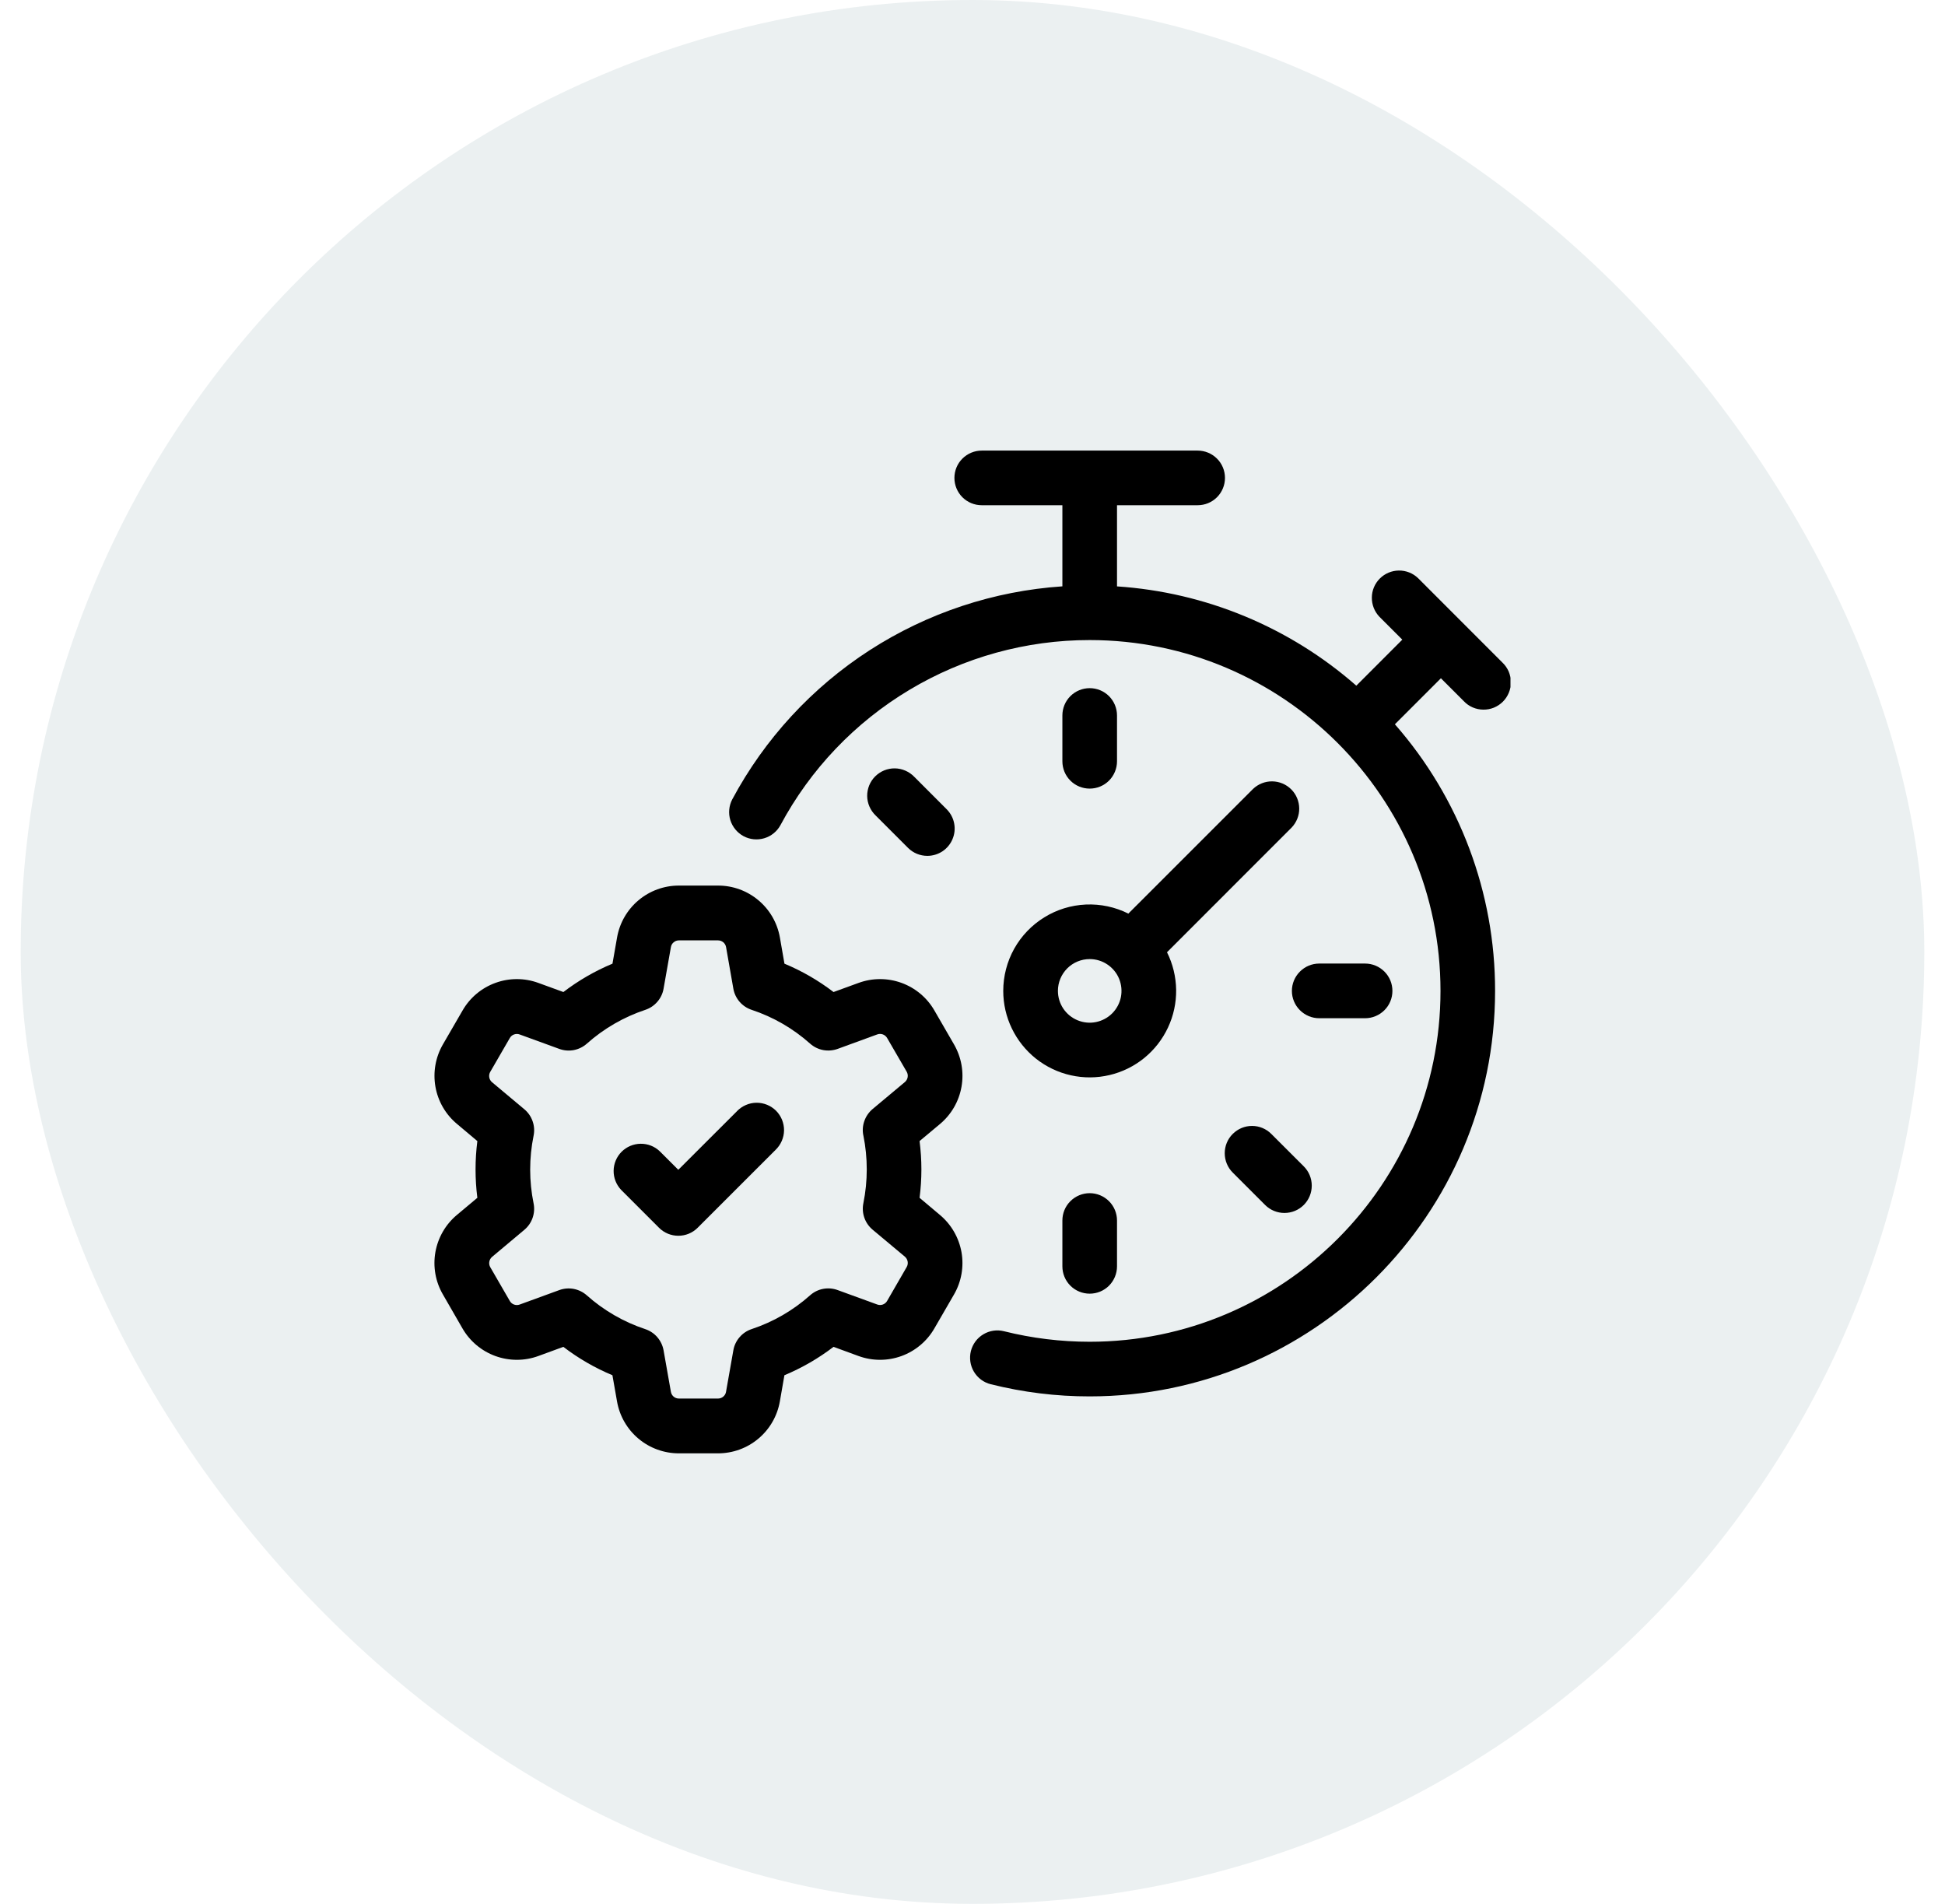 <svg width="47" height="46" viewBox="0 0 47 46" fill="none" xmlns="http://www.w3.org/2000/svg">
<rect x="0.5" width="46" height="46" rx="23" fill="#014751" fill-opacity="0.08"/>
<g clip-path="url(#clip0_1_101)">
<path d="M26.992 18.394V17.287C26.992 17.111 26.922 16.944 26.799 16.82C26.675 16.696 26.507 16.627 26.332 16.627C26.157 16.627 25.989 16.696 25.865 16.82C25.741 16.944 25.672 17.111 25.672 17.287V18.394C25.672 18.569 25.741 18.737 25.865 18.861C25.989 18.985 26.157 19.054 26.332 19.054C26.507 19.054 26.675 18.985 26.799 18.861C26.922 18.737 26.992 18.569 26.992 18.394ZM25.672 29.489V30.597C25.672 30.772 25.741 30.94 25.865 31.064C25.989 31.188 26.157 31.257 26.332 31.257C26.507 31.257 26.675 31.188 26.799 31.064C26.922 30.94 26.992 30.772 26.992 30.597V29.489C26.992 29.314 26.922 29.146 26.799 29.023C26.675 28.899 26.507 28.829 26.332 28.829C26.157 28.829 25.989 28.899 25.865 29.023C25.741 29.146 25.672 29.314 25.672 29.489ZM32.987 24.602C33.162 24.602 33.33 24.532 33.454 24.408C33.578 24.285 33.647 24.117 33.647 23.942C33.647 23.766 33.578 23.599 33.454 23.475C33.33 23.351 33.162 23.281 32.987 23.281H31.879C31.703 23.281 31.536 23.351 31.412 23.475C31.288 23.599 31.218 23.766 31.218 23.942C31.218 24.117 31.288 24.285 31.412 24.408C31.536 24.532 31.703 24.602 31.879 24.602H32.987ZM29.788 27.398C29.664 27.521 29.595 27.689 29.595 27.864C29.595 28.039 29.664 28.207 29.788 28.331L30.571 29.114C30.695 29.238 30.863 29.307 31.038 29.307C31.213 29.307 31.381 29.238 31.505 29.114C31.629 28.99 31.698 28.822 31.698 28.646C31.698 28.471 31.628 28.303 31.504 28.18L30.721 27.398C30.598 27.274 30.43 27.204 30.255 27.204C30.079 27.204 29.912 27.274 29.788 27.398ZM23.053 25.234L22.58 24.416C22.402 24.106 22.12 23.87 21.785 23.748C21.449 23.626 21.081 23.626 20.746 23.749L20.142 23.969C19.778 23.691 19.38 23.46 18.956 23.284L18.846 22.652C18.784 22.3 18.601 21.981 18.327 21.752C18.054 21.522 17.708 21.396 17.351 21.397H16.405C16.049 21.396 15.703 21.522 15.429 21.752C15.156 21.981 14.972 22.3 14.911 22.652L14.8 23.284C14.377 23.46 13.978 23.691 13.614 23.969L13.01 23.749C12.675 23.626 12.307 23.626 11.972 23.748C11.636 23.87 11.355 24.106 11.177 24.416L10.703 25.234C10.524 25.543 10.46 25.906 10.522 26.257C10.584 26.609 10.768 26.927 11.043 27.156L11.535 27.57C11.477 28.026 11.477 28.486 11.535 28.941L11.043 29.353C10.768 29.582 10.584 29.901 10.521 30.253C10.459 30.605 10.523 30.968 10.703 31.277L11.175 32.096C11.354 32.406 11.635 32.642 11.971 32.764C12.307 32.886 12.675 32.886 13.01 32.763L13.613 32.542C13.977 32.821 14.376 33.051 14.799 33.228L14.91 33.86C14.971 34.212 15.155 34.531 15.428 34.76C15.702 34.99 16.047 35.115 16.404 35.115H17.35C17.707 35.115 18.053 34.99 18.326 34.76C18.6 34.531 18.783 34.212 18.845 33.86L18.955 33.228C19.378 33.051 19.777 32.821 20.142 32.542L20.745 32.763C21.081 32.886 21.448 32.886 21.784 32.764C22.119 32.642 22.401 32.405 22.579 32.096L23.053 31.277C23.232 30.968 23.296 30.606 23.234 30.254C23.171 29.903 22.987 29.584 22.713 29.355L22.221 28.941C22.25 28.714 22.265 28.485 22.265 28.256C22.265 28.027 22.25 27.798 22.221 27.57L22.713 27.159C22.988 26.929 23.172 26.611 23.234 26.259C23.297 25.906 23.232 25.544 23.053 25.234ZM20.863 27.435C20.972 27.975 20.972 28.532 20.863 29.071C20.839 29.188 20.847 29.309 20.886 29.421C20.925 29.534 20.994 29.633 21.085 29.71L21.866 30.363C21.901 30.393 21.925 30.434 21.933 30.48C21.941 30.526 21.933 30.573 21.91 30.613L21.437 31.432C21.414 31.473 21.377 31.503 21.334 31.519C21.29 31.535 21.242 31.535 21.199 31.519L20.241 31.17C20.129 31.129 20.008 31.119 19.891 31.141C19.774 31.163 19.665 31.217 19.576 31.296C19.166 31.662 18.684 31.94 18.163 32.113C18.049 32.151 17.949 32.218 17.871 32.309C17.793 32.399 17.741 32.508 17.721 32.626L17.544 33.629C17.537 33.674 17.513 33.715 17.477 33.745C17.442 33.775 17.397 33.791 17.351 33.791H16.405C16.359 33.791 16.314 33.775 16.279 33.746C16.244 33.716 16.22 33.675 16.212 33.629L16.035 32.627C16.014 32.509 15.962 32.4 15.884 32.309C15.807 32.219 15.706 32.152 15.593 32.114C15.071 31.941 14.59 31.663 14.179 31.297C14.09 31.218 13.981 31.165 13.864 31.142C13.747 31.12 13.626 31.13 13.514 31.171L12.557 31.52C12.513 31.536 12.466 31.536 12.422 31.52C12.378 31.504 12.342 31.473 12.319 31.433L11.847 30.617C11.824 30.577 11.816 30.53 11.824 30.485C11.832 30.439 11.856 30.398 11.891 30.368L12.671 29.714C12.762 29.638 12.831 29.538 12.87 29.426C12.909 29.314 12.918 29.193 12.894 29.076C12.784 28.537 12.784 27.98 12.894 27.44C12.918 27.324 12.91 27.203 12.87 27.09C12.831 26.978 12.762 26.878 12.671 26.802L11.89 26.148C11.855 26.119 11.831 26.077 11.823 26.032C11.815 25.986 11.823 25.939 11.846 25.899L12.319 25.081C12.342 25.04 12.379 25.009 12.422 24.994C12.466 24.978 12.514 24.978 12.557 24.994L13.515 25.343C13.627 25.384 13.748 25.394 13.865 25.372C13.982 25.349 14.091 25.296 14.18 25.217C14.591 24.851 15.072 24.573 15.594 24.399C15.707 24.362 15.807 24.294 15.885 24.204C15.963 24.114 16.015 24.005 16.035 23.887L16.212 22.884C16.219 22.838 16.243 22.797 16.279 22.767C16.314 22.737 16.359 22.721 16.405 22.721H17.351C17.397 22.721 17.442 22.737 17.478 22.767C17.513 22.796 17.537 22.838 17.545 22.883L17.721 23.887C17.741 24.004 17.793 24.113 17.871 24.204C17.949 24.294 18.049 24.361 18.163 24.399C18.684 24.572 19.166 24.85 19.576 25.216C19.665 25.295 19.774 25.349 19.891 25.371C20.008 25.393 20.129 25.383 20.241 25.343L21.199 24.993C21.242 24.977 21.29 24.977 21.334 24.993C21.377 25.009 21.414 25.04 21.437 25.08L21.91 25.895C21.933 25.935 21.941 25.982 21.933 26.027C21.925 26.073 21.901 26.114 21.866 26.144L21.085 26.797C20.994 26.874 20.925 26.974 20.886 27.087C20.846 27.2 20.838 27.321 20.863 27.438V27.435ZM22.409 20.679C22.539 20.679 22.667 20.64 22.776 20.568C22.884 20.495 22.969 20.392 23.018 20.272C23.069 20.151 23.082 20.018 23.056 19.89C23.031 19.762 22.968 19.645 22.875 19.552L22.093 18.769C22.032 18.706 21.959 18.655 21.878 18.62C21.797 18.585 21.711 18.566 21.623 18.565C21.535 18.564 21.448 18.581 21.366 18.614C21.285 18.647 21.211 18.697 21.148 18.759C21.086 18.821 21.037 18.895 21.004 18.976C20.971 19.058 20.954 19.145 20.955 19.233C20.956 19.321 20.975 19.408 21.01 19.488C21.045 19.569 21.096 19.642 21.159 19.703L21.942 20.486C22.066 20.61 22.234 20.679 22.409 20.679Z" fill="black"/>
<path d="M17.81 26.847L16.391 28.264L15.944 27.818C15.82 27.698 15.653 27.633 15.481 27.635C15.308 27.637 15.143 27.706 15.021 27.828C14.899 27.95 14.83 28.115 14.828 28.287C14.826 28.46 14.892 28.626 15.011 28.751L15.925 29.665C16.049 29.789 16.217 29.858 16.392 29.858C16.567 29.858 16.735 29.789 16.858 29.665L18.742 27.782C18.805 27.721 18.856 27.648 18.891 27.567C18.926 27.486 18.945 27.4 18.946 27.312C18.947 27.224 18.93 27.137 18.897 27.055C18.864 26.974 18.815 26.9 18.753 26.837C18.69 26.775 18.616 26.726 18.535 26.693C18.453 26.66 18.366 26.643 18.278 26.644C18.19 26.645 18.103 26.664 18.023 26.699C17.942 26.734 17.869 26.785 17.808 26.848L17.81 26.847ZM24.243 23.941C24.243 24.257 24.314 24.568 24.452 24.852C24.589 25.135 24.788 25.384 25.035 25.58C25.283 25.776 25.571 25.913 25.878 25.981C26.186 26.05 26.505 26.048 26.812 25.975C27.119 25.903 27.405 25.762 27.65 25.563C27.894 25.364 28.09 25.113 28.224 24.827C28.358 24.542 28.425 24.23 28.421 23.915C28.416 23.599 28.341 23.289 28.2 23.008L31.212 19.995C31.331 19.87 31.397 19.704 31.395 19.532C31.393 19.359 31.324 19.194 31.202 19.072C31.08 18.95 30.915 18.881 30.742 18.879C30.57 18.877 30.404 18.943 30.279 19.062L27.266 22.074C26.948 21.915 26.594 21.839 26.238 21.855C25.883 21.871 25.537 21.977 25.234 22.165C24.931 22.352 24.681 22.613 24.507 22.924C24.334 23.235 24.243 23.586 24.243 23.942V23.941ZM26.332 23.173C26.484 23.173 26.633 23.218 26.759 23.303C26.885 23.387 26.984 23.507 27.042 23.647C27.1 23.788 27.115 23.942 27.086 24.091C27.056 24.24 26.983 24.377 26.875 24.485C26.768 24.592 26.631 24.665 26.482 24.695C26.333 24.725 26.178 24.709 26.038 24.651C25.898 24.593 25.778 24.495 25.693 24.368C25.609 24.242 25.564 24.093 25.564 23.941C25.564 23.738 25.645 23.543 25.789 23.398C25.933 23.254 26.128 23.173 26.332 23.173Z" fill="black"/>
<path d="M34.266 13.968C34.141 13.848 33.974 13.783 33.802 13.785C33.63 13.787 33.465 13.856 33.343 13.978C33.221 14.1 33.151 14.265 33.15 14.437C33.148 14.61 33.213 14.776 33.332 14.901L33.886 15.455L32.775 16.567C31.163 15.153 29.131 14.31 26.992 14.168V12.207H28.941C29.116 12.207 29.284 12.138 29.408 12.014C29.532 11.89 29.601 11.722 29.601 11.547C29.601 11.372 29.532 11.204 29.408 11.081C29.284 10.957 29.116 10.887 28.941 10.887H23.723C23.548 10.887 23.38 10.957 23.256 11.081C23.132 11.204 23.063 11.372 23.063 11.547C23.063 11.722 23.132 11.89 23.256 12.014C23.38 12.138 23.548 12.207 23.723 12.207H25.672V14.167C24.015 14.278 22.413 14.809 21.017 15.709C19.622 16.61 18.478 17.851 17.694 19.315C17.614 19.469 17.597 19.649 17.648 19.815C17.7 19.981 17.814 20.12 17.967 20.203C18.12 20.285 18.3 20.303 18.466 20.254C18.633 20.205 18.774 20.092 18.858 19.939C19.581 18.587 20.659 17.456 21.976 16.668C23.292 15.88 24.798 15.464 26.332 15.465C31.004 15.465 34.809 19.268 34.809 23.942C34.809 28.616 31.006 32.419 26.332 32.419C25.634 32.419 24.939 32.334 24.262 32.165C24.092 32.122 23.913 32.148 23.762 32.239C23.612 32.328 23.504 32.474 23.461 32.644C23.419 32.814 23.445 32.994 23.535 33.144C23.625 33.294 23.771 33.403 23.941 33.445C24.723 33.641 25.526 33.74 26.331 33.739C31.734 33.739 36.128 29.344 36.128 23.942C36.131 21.572 35.27 19.282 33.707 17.5L34.819 16.388L35.373 16.942C35.433 17.006 35.506 17.057 35.587 17.092C35.668 17.127 35.755 17.145 35.842 17.146C35.93 17.147 36.018 17.131 36.099 17.098C36.181 17.064 36.255 17.015 36.317 16.953C36.379 16.891 36.428 16.817 36.461 16.735C36.495 16.654 36.511 16.567 36.51 16.479C36.509 16.391 36.49 16.304 36.456 16.223C36.42 16.143 36.37 16.07 36.306 16.009L34.266 13.968Z" fill="black"/>
</g>
<defs>
<clipPath id="clip0_1_101">
<rect width="26" height="26" fill="white" transform="translate(10.5 10)"/>
</clipPath>
</defs>
</svg>
